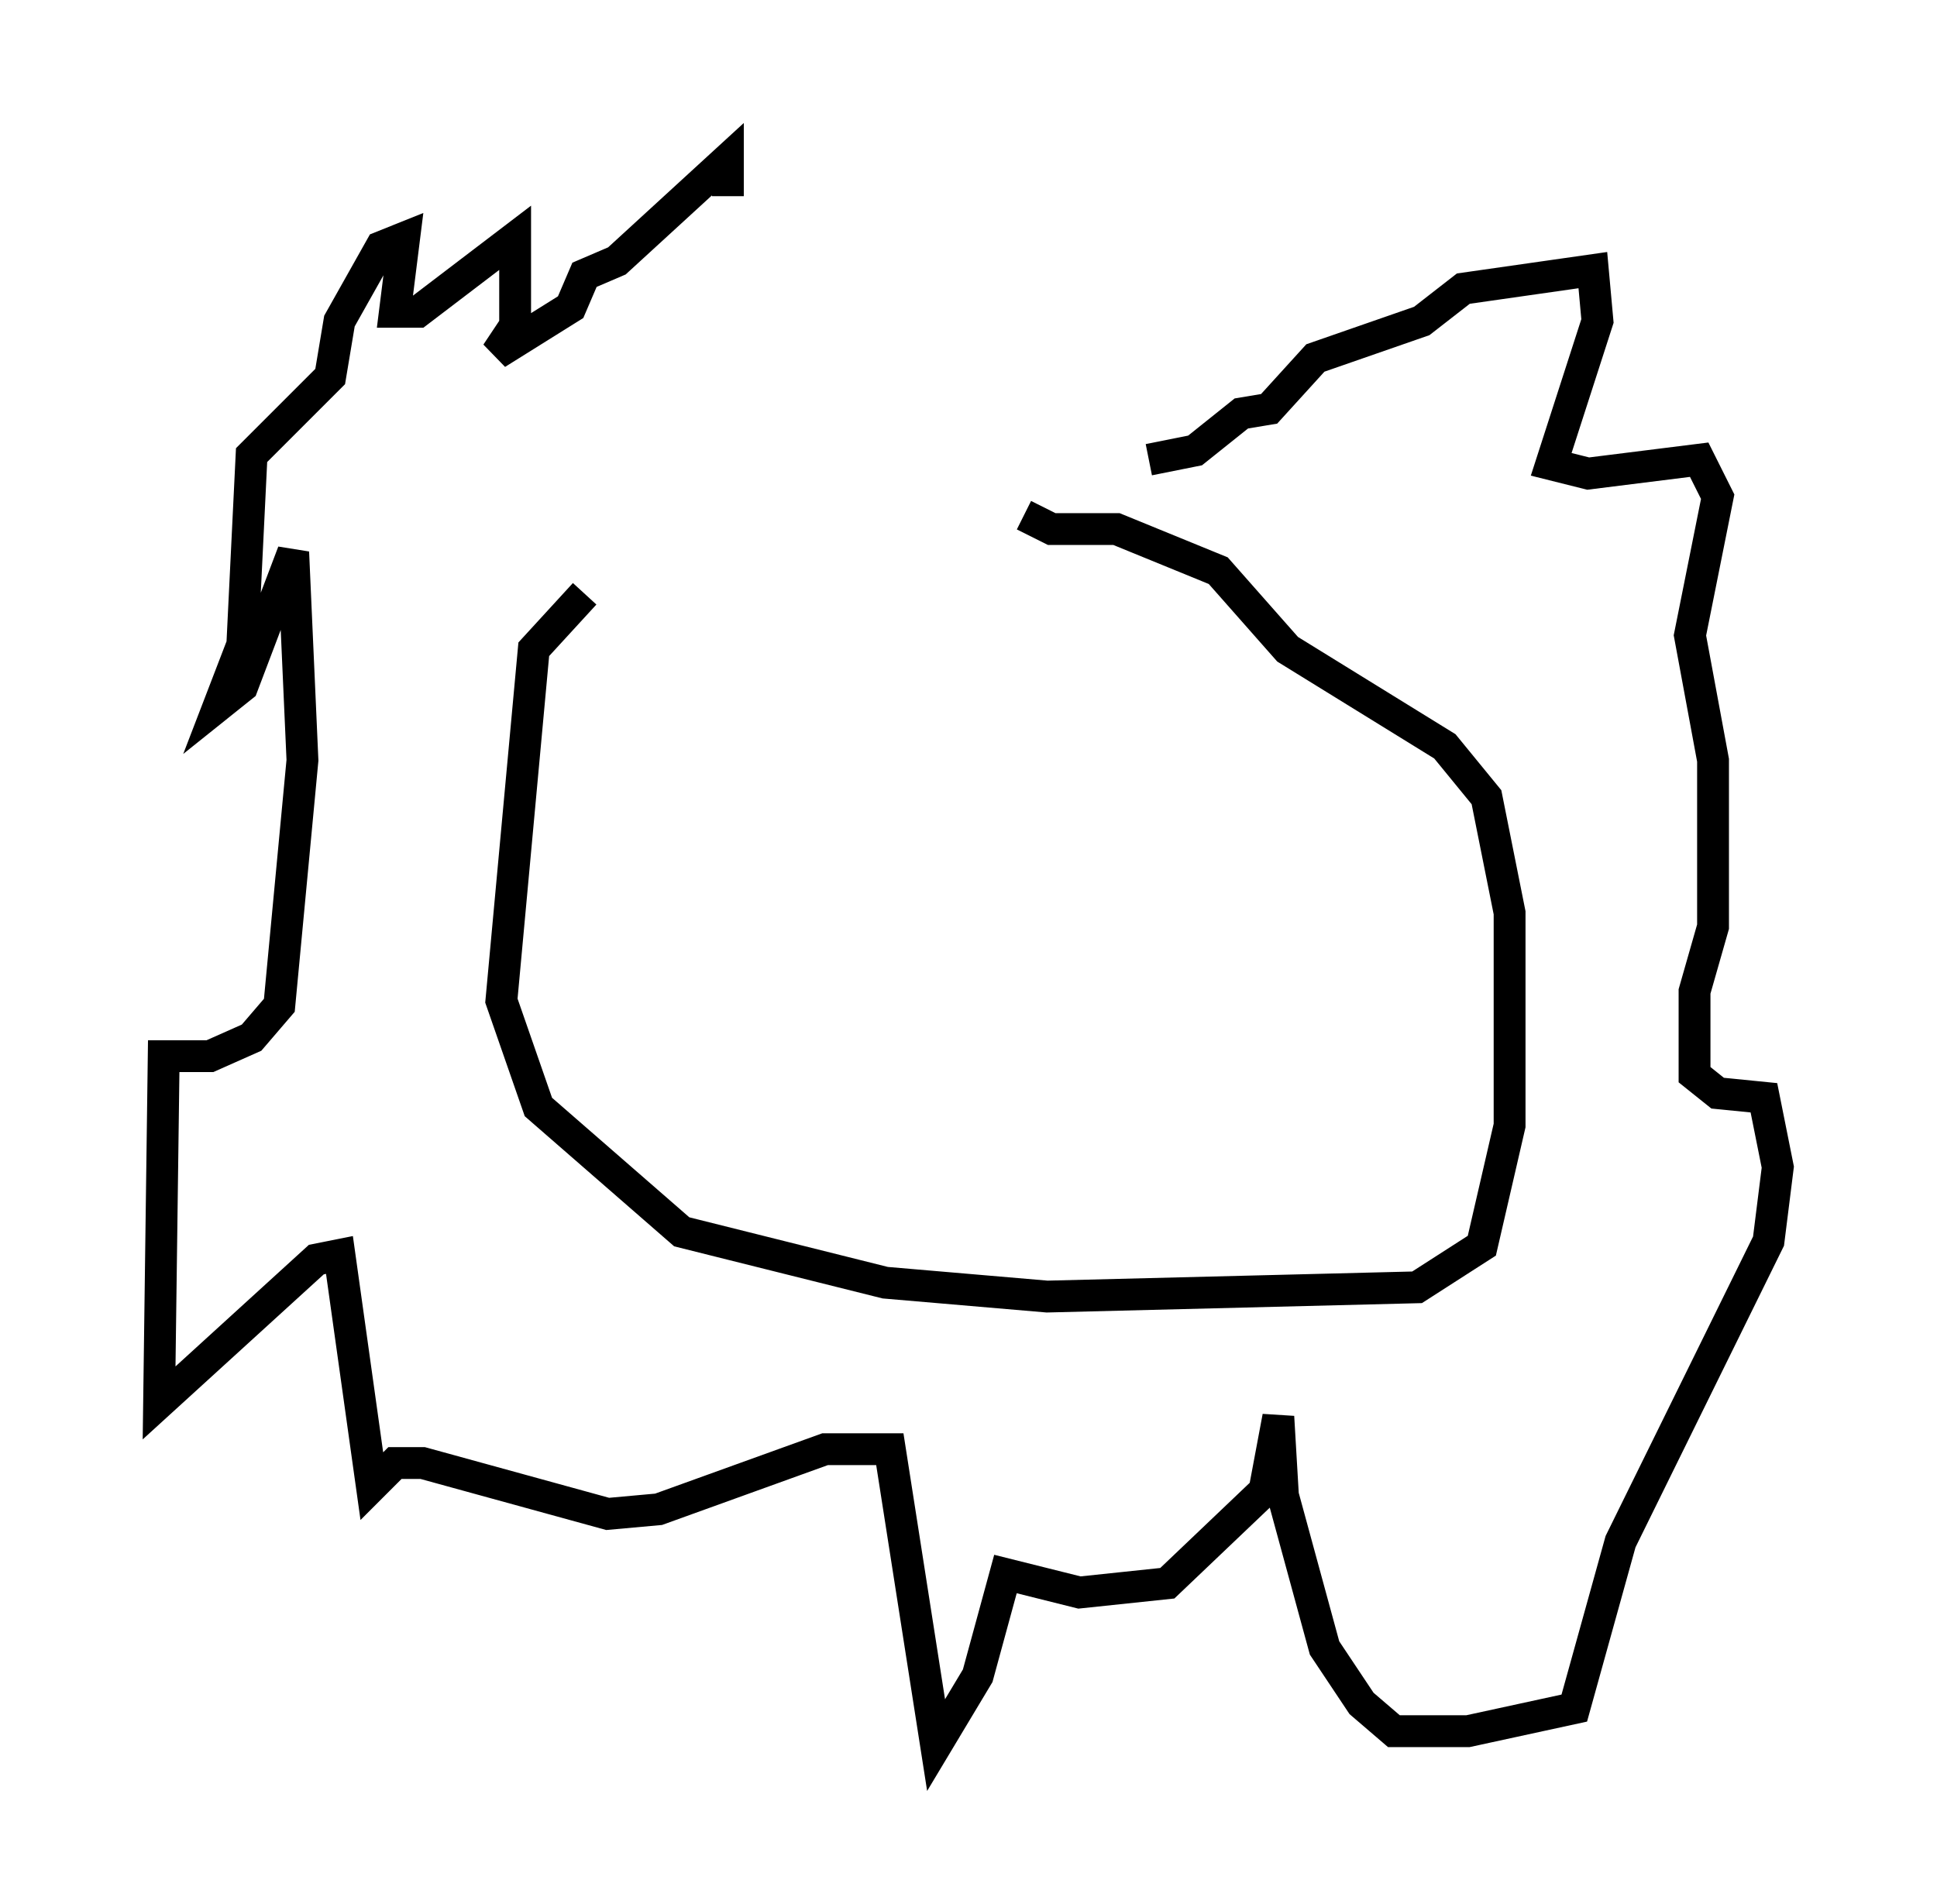<?xml version="1.0" encoding="utf-8" ?>
<svg baseProfile="full" height="59.821" version="1.1" width="60.838" xmlns="http://www.w3.org/2000/svg" xmlns:ev="http://www.w3.org/2001/xml-events" xmlns:xlink="http://www.w3.org/1999/xlink"><defs /><rect fill="white" height="59.821" width="60.838" x="0" y="0" /><path d="M34.631, 16.475 m-16.268, 2.179 l-1.598, 1.743 -1.017, 11.039 l1.162, 3.341 4.503, 3.922 l6.391, 1.598 5.084, 0.436 l11.62, -0.291 2.034, -1.307 l0.872, -3.777 0.0, -6.682 l-0.726, -3.631 -1.307, -1.598 l-4.939, -3.05 -2.179, -2.469 l-3.196, -1.307 -2.034, 0.0 l-0.872, -0.436 m3.922, -1.743 l1.453, -0.291 1.453, -1.162 l0.872, -0.145 1.453, -1.598 l3.341, -1.162 1.307, -1.017 l4.067, -0.581 0.145, 1.598 l-1.453, 4.503 1.162, 0.291 l3.486, -0.436 0.581, 1.162 l-0.872, 4.358 0.726, 3.922 l0.0, 5.229 -0.581, 2.034 l0.0, 2.615 0.726, 0.581 l1.453, 0.145 0.436, 2.179 l-0.291, 2.324 -4.648, 9.441 l-1.453, 5.229 -3.341, 0.726 l-2.324, 0.0 -1.017, -0.872 l-1.162, -1.743 -1.307, -4.793 l-0.145, -2.469 -0.436, 2.324 l-3.05, 2.905 -2.76, 0.291 l-2.324, -0.581 -0.872, 3.196 l-1.307, 2.179 -1.453, -9.296 l-2.034, 0.0 -5.229, 1.888 l-1.598, 0.145 -5.81, -1.598 l-0.872, 0.0 -0.726, 0.726 l-1.017, -7.263 -0.726, 0.145 l-4.939, 4.503 0.145, -10.894 l1.453, 0.0 1.307, -0.581 l0.872, -1.017 0.726, -7.698 l-0.291, -6.536 -1.598, 4.212 l-0.726, 0.581 0.726, -1.888 l0.291, -5.955 2.469, -2.469 l0.291, -1.743 1.307, -2.324 l0.726, -0.291 -0.291, 2.324 l0.726, 0.0 3.05, -2.324 l0.0, 2.76 -0.581, 0.872 l2.324, -1.453 0.436, -1.017 l1.017, -0.436 3.486, -3.196 l0.0, 1.162 " fill="none" stroke="black" stroke-width="1" /></svg>